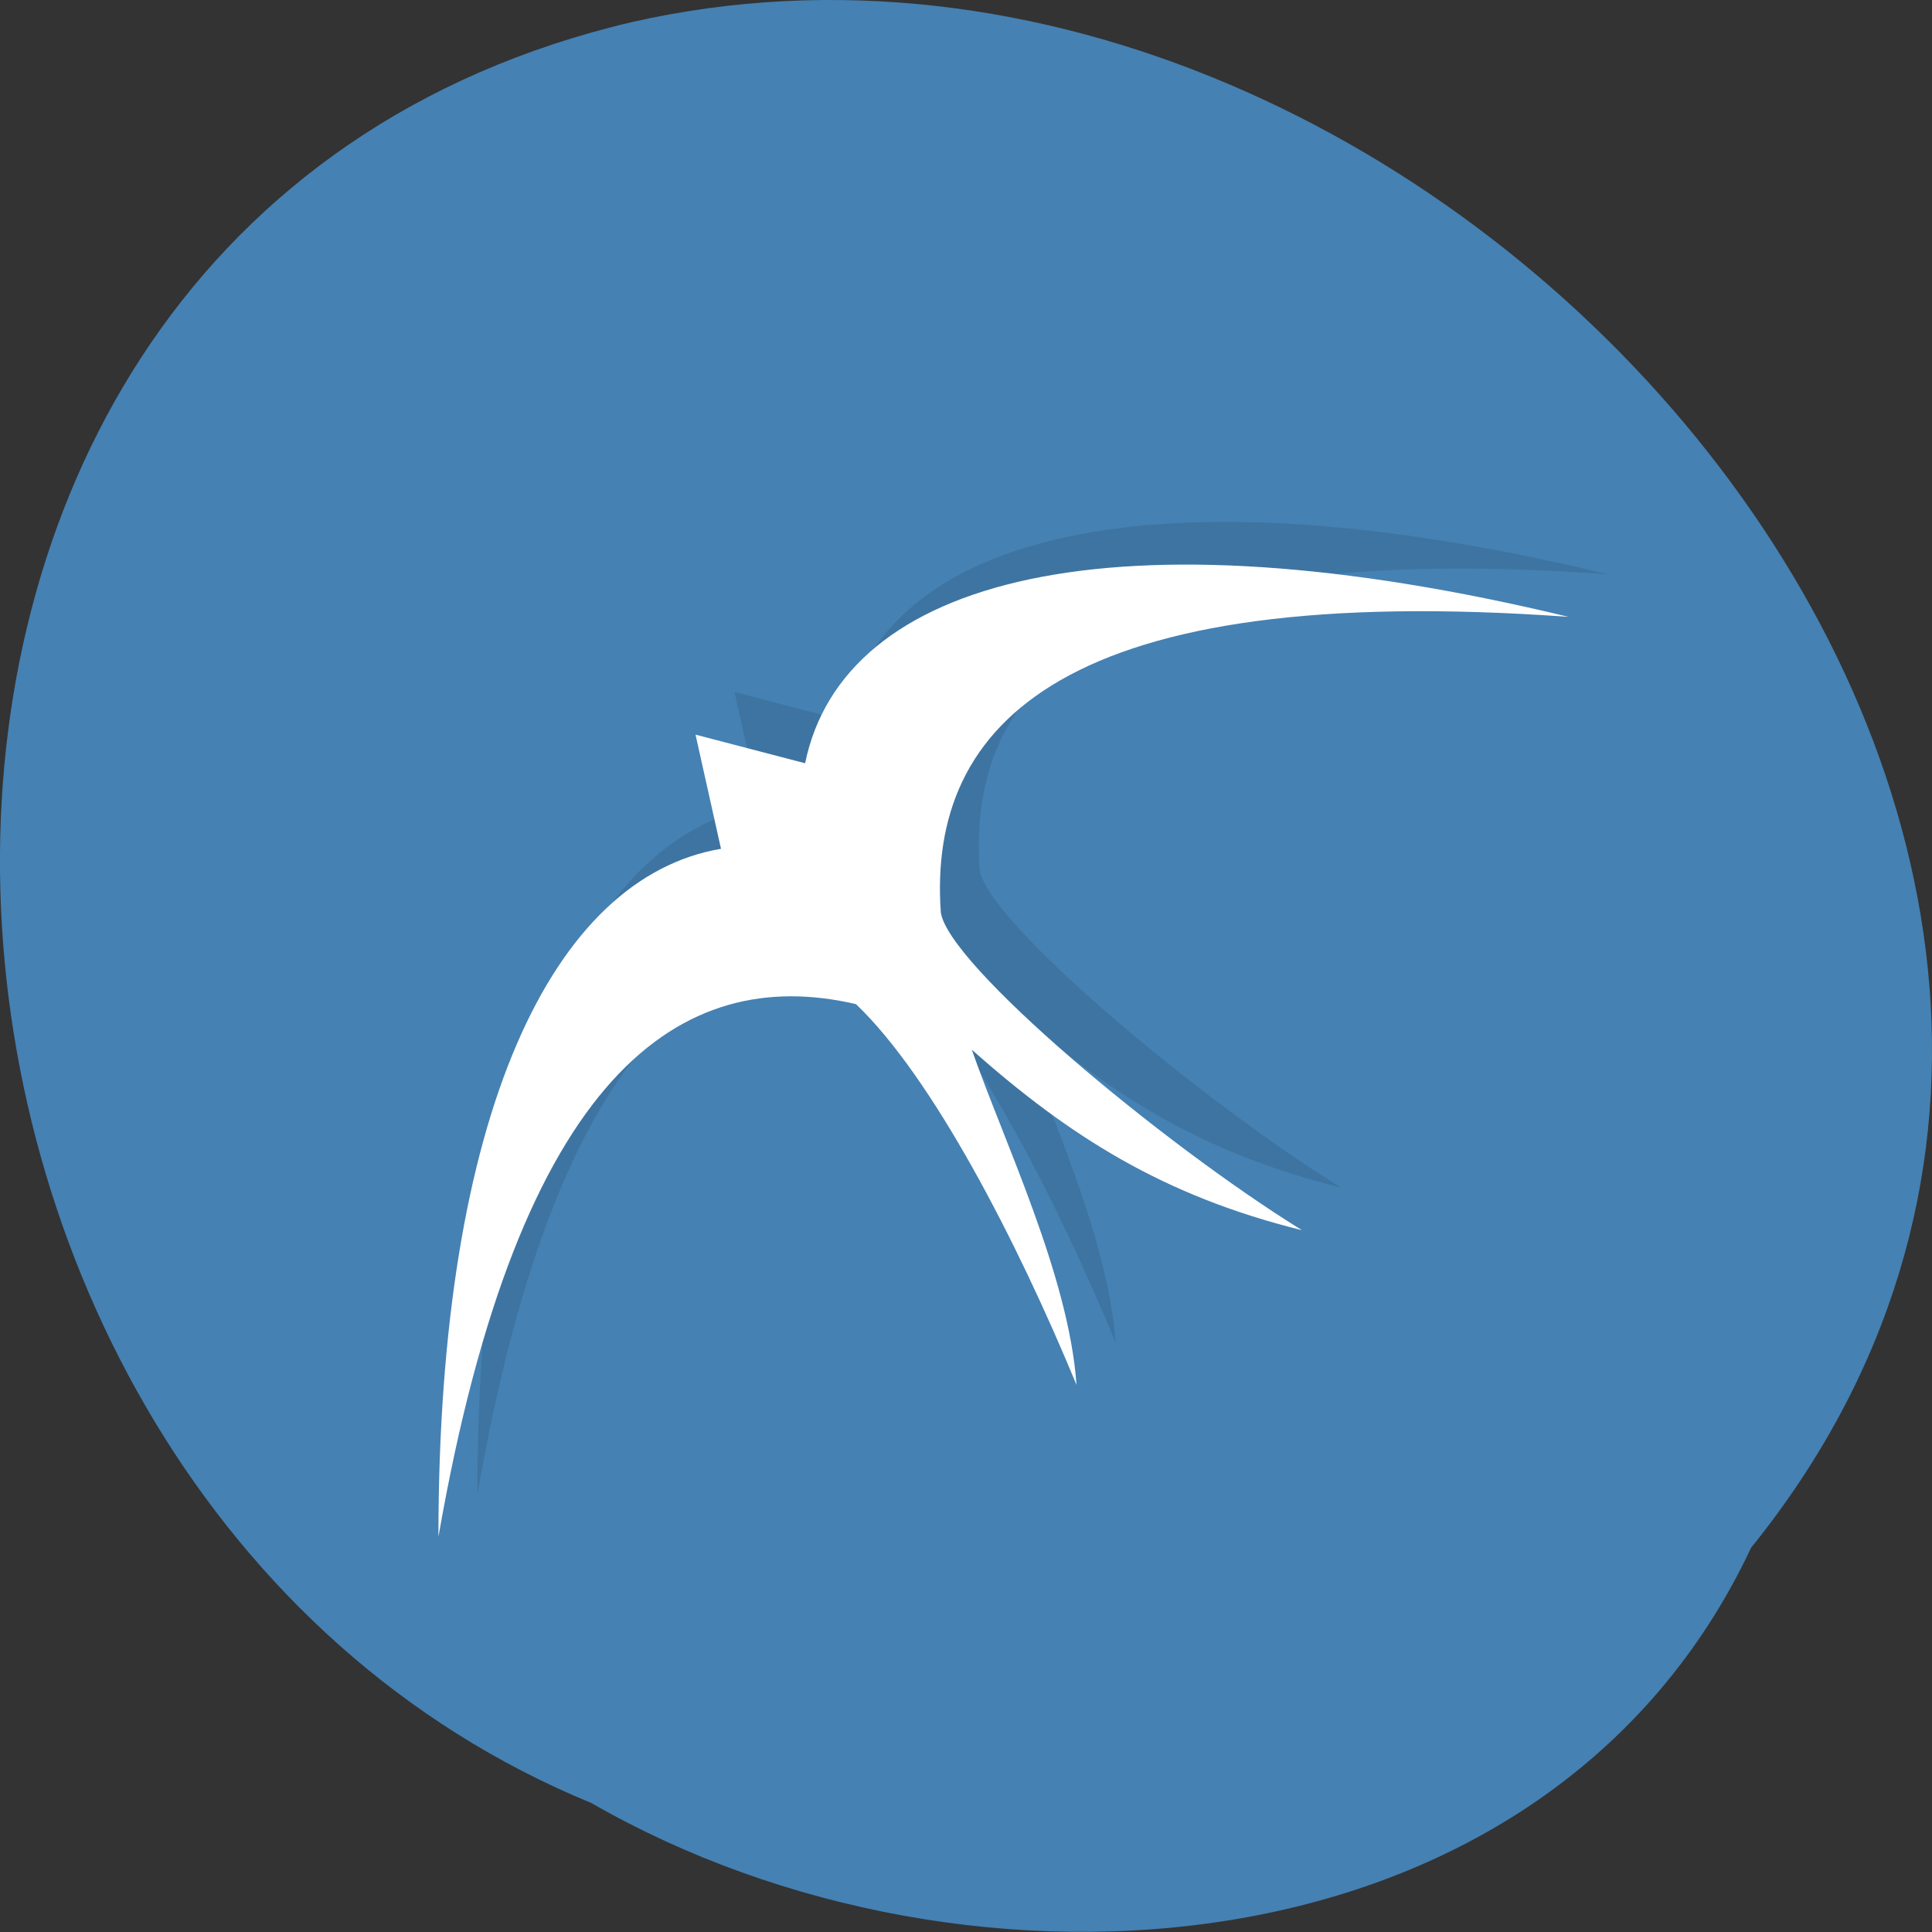 <svg xmlns="http://www.w3.org/2000/svg" viewBox="0 0 48 48"><rect x="0" y="0" width="48" height="48" fill="#333333" stroke="none"/><path d="m 43.512 38.445 c 14.08 -17.453 -7.68 -42.465 -27.805 -37.898 c -21.668 5.078 -19.879 36.496 -1.012 44.25 c 9.391 5.402 23.77 4.395 28.816 -6.355" fill="#4581b3"/><path d="m 11.863 37.11 c 2.01 -11.531 6.03 -14.23 10.371 -13.223 c 1.91 1.824 4.01 5.902 5.48 9.461 c -0.191 -2.711 -1.793 -6.02 -2.602 -8.328 c 2.43 2.16 4.766 3.633 8.203 4.484 c -3.496 -2.164 -8.797 -6.602 -8.977 -7.898 c -0.324 -4.699 3.07 -8.242 15.602 -7.34 c -11.367 -2.742 -18.03 -0.961 -18.969 3.637 l -2.723 -0.711 l 0.633 2.836 c -4.18 0.711 -7.02 6.563 -7.02 17.08" fill-opacity="0.102"/><path d="m 10.895 38.17 c 2.01 -11.531 6.03 -14.23 10.371 -13.223 c 1.91 1.824 4.01 5.902 5.48 9.461 c -0.191 -2.711 -1.793 -6.02 -2.602 -8.328 c 2.434 2.16 4.766 3.633 8.203 4.484 c -3.496 -2.164 -8.797 -6.602 -8.973 -7.898 c -0.328 -4.695 3.066 -8.242 15.598 -7.34 c -11.367 -2.742 -18.03 -0.961 -18.969 3.637 l -2.723 -0.711 l 0.633 2.836 c -4.18 0.711 -7.02 6.563 -7.02 17.08" fill="#fff"/></svg>